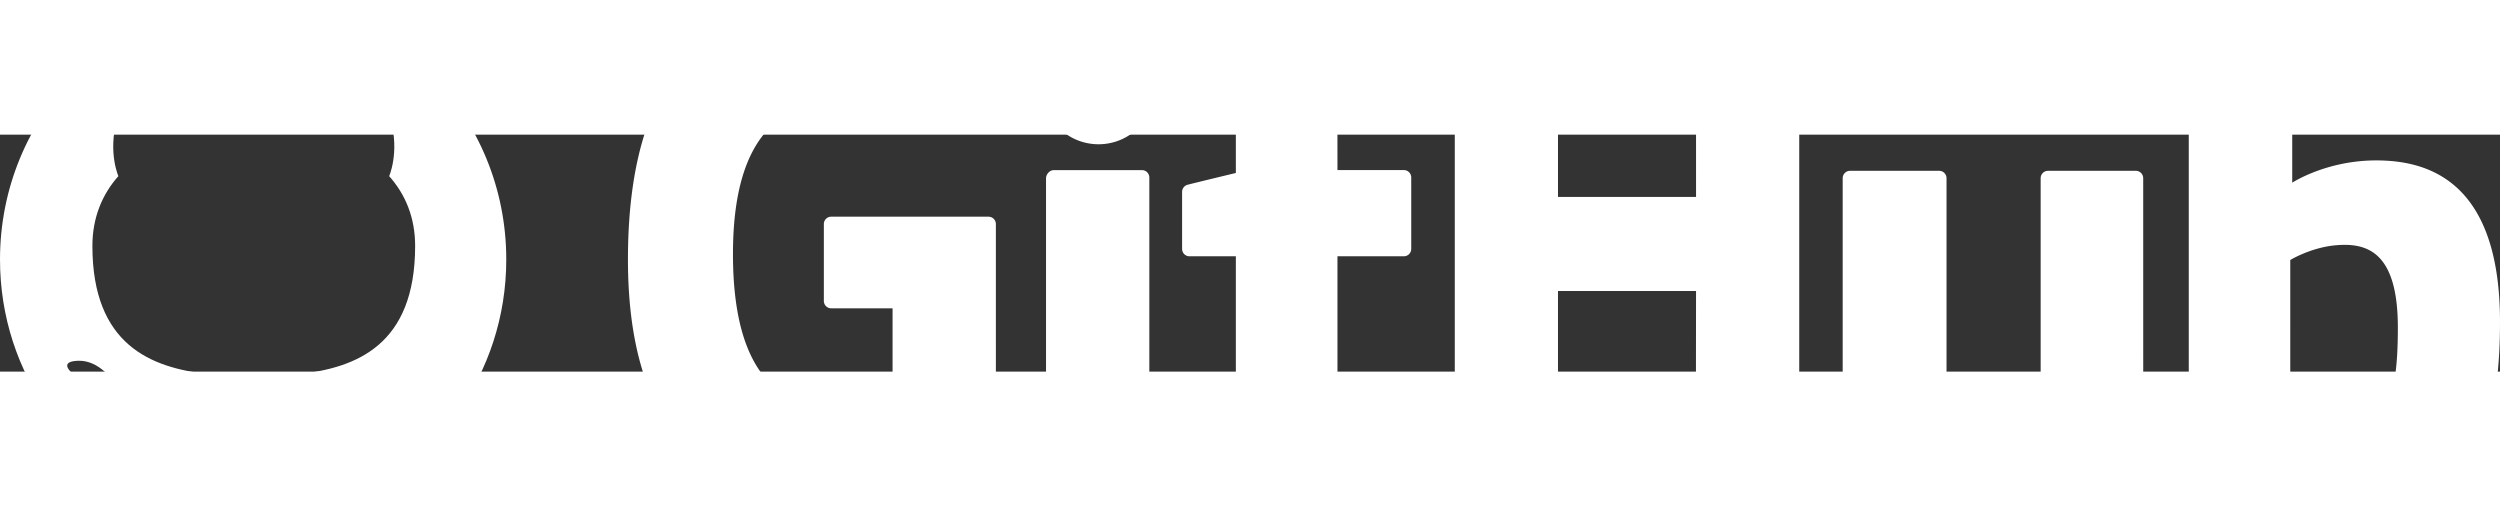 <?xml version="1.0" encoding="UTF-8" standalone="no"?>
<svg
   height="249.632"
   width="1232.709"
   viewBox="-72.037 -32.469 641.336 60.789"
   version="1.1"
   id="svg41"
   sodipodi:docname="github-logo.svg"
   inkscape:version="1.1.2 (0a00cf5339, 2022-02-04)"
   xmlns:inkscape="http://www.inkscape.org/namespaces/inkscape"
   xmlns:sodipodi="http://sodipodi.sourceforge.net/DTD/sodipodi-0.dtd"
   xmlns="http://www.w3.org/2000/svg"
   xmlns:svg="http://www.w3.org/2000/svg">
  <rect x="-72.037" y="-32.469" width="641.336" height="60.789" fill="#333333" stroke="none"/>
  <defs
     id="defs45" />
  <sodipodi:namedview
     id="namedview43"
     pagecolor="#555555"
     bordercolor="#666666"
     borderopacity="1.0"
     inkscape:pageshadow="2"
     inkscape:pageopacity="0"
     inkscape:pagecheckerboard="true"
     showgrid="false"
     fit-margin-top="0"
     fit-margin-left="0"
     fit-margin-right="0"
     fit-margin-bottom="0"
     inkscape:zoom="0.4743508"
     inkscape:cx="263.51805"
     inkscape:cy="135.97532"
     inkscape:window-width="1412"
     inkscape:window-height="1226"
     inkscape:window-x="-112"
     inkscape:window-y="31"
     inkscape:window-maximized="0"
     inkscape:current-layer="svg41" />
  <path
     d="m 181.551,-11.424 h -40.356 a 1.887,1.887 0 0 0 -1.886,1.887 V 10.193 c 0,1.042 0.845,1.888 1.886,1.888 h 15.743 v 24.515 c 0,0 -3.535,1.204 -13.308,1.204 -11.53,0 -27.636,-4.212 -27.636,-39.63 0,-35.426 16.772,-40.087 32.517,-40.087 13.63,0 19.502,2.4 23.238,3.556 1.174,0.358 2.26,-0.81 2.26,-1.851 l 4.502,-19.064 c 0,-0.488 -0.165,-1.075 -0.72,-1.473 -1.517,-1.083 -10.774,-6.263 -34.161,-6.263 -26.94,0 -54.576,11.463 -54.576,66.563 0,55.101 31.64,63.312 58.303,63.312 22.076,0 35.468,-9.434 35.468,-9.434 0.552,-0.304 0.612,-1.076 0.612,-1.429 V -9.537 a 1.886,1.886 0 0 0 -1.886,-1.887 m 207.978,-48.986 a 1.88,1.88 0 0 0 -1.873,-1.897 h -22.723 a 1.889,1.889 0 0 0 -1.881,1.897 l 0.005,43.914 h -35.418 V -60.41 c 0,-1.05 -0.836,-1.897 -1.876,-1.897 h -22.722 a 1.888,1.888 0 0 0 -1.876,1.897 V 58.494 c 0,1.048 0.843,1.902 1.876,1.902 h 22.722 c 1.04,0 1.876,-0.854 1.876,-1.902 V 7.634 h 35.418 l -0.061,50.86 c 0,1.048 0.841,1.902 1.883,1.902 h 22.775 c 1.04,0 1.872,-0.854 1.874,-1.902 z m -165.099,15.603 c 0,-8.181 -6.56,-14.793 -14.653,-14.793 -8.085,0 -14.65,6.612 -14.65,14.793 0,8.174 6.565,14.804 14.65,14.804 8.093,0 14.653,-6.63 14.653,-14.804 m -1.625,78.219 v -54.887 c 0,-1.041 -0.84,-1.893 -1.88,-1.893 h -22.65 c -1.04,0 -1.97,1.07 -1.97,2.113 v 78.636 c 0,2.31 1.44,2.998 3.304,2.998 h 20.408 c 2.239,0 2.788,-1.1 2.788,-3.035 z m 253.081,-56.602 h -22.548 c -1.035,0 -1.876,0.852 -1.876,1.902 v 58.301 c 0,0 -5.73,4.192 -13.86,4.192 -8.13,0 -10.288,-3.69 -10.288,-11.65 v -50.844 c 0,-1.05 -0.84,-1.902 -1.875,-1.902 h -22.885 c -1.032,0 -1.879,0.852 -1.879,1.902 v 54.692 c 0,23.646 13.179,29.432 31.308,29.432 14.875,0 26.867,-8.218 26.867,-8.218 0,0 0.57,4.331 0.83,4.844 0.257,0.512 0.93,1.03 1.658,1.03 l 14.559,-0.064 c 1.032,0 1.878,-0.854 1.878,-1.899 l -0.008,-79.817 c 0,-1.05 -0.842,-1.902 -1.881,-1.902 m 52.736,64.324 c -7.822,-0.239 -13.127,-3.787 -13.127,-3.787 V -0.309 c 0,0 5.233,-3.208 11.655,-3.781 8.12,-0.727 15.944,1.725 15.944,21.096 0,20.425 -3.53,24.457 -14.472,24.127 m 8.893,-66.994 c -12.807,0 -21.517,5.715 -21.517,5.715 V -60.41 c 0,-1.05 -0.84,-1.897 -1.875,-1.897 h -22.788 a 1.887,1.887 0 0 0 -1.877,1.897 V 58.494 c 0,1.05 0.841,1.903 1.88,1.903 h 15.81 c 0.712,0 1.251,-0.368 1.65,-1.011 0.393,-0.639 0.96,-5.481 0.96,-5.481 0,0 9.317,8.829 26.956,8.829 20.71,0 32.585,-10.504 32.585,-47.155 0,-36.65 -18.968,-41.44 -31.784,-41.44 m -249.403,2.482 h -17.045 l -0.026,-22.519 c 0,-0.852 -0.438,-1.278 -1.425,-1.278 h -23.227 c -0.902,0 -1.388,0.398 -1.388,1.266 v 23.27 c 0,0 -11.64,2.809 -12.426,3.037 a 1.886,1.886 0 0 0 -1.362,1.812 v 14.623 c 0,1.05 0.84,1.9 1.879,1.9 h 11.91 V 33.91 c 0,26.128 18.327,28.695 30.694,28.695 5.652,0 12.412,-1.815 13.528,-2.227 0.675,-0.248 1.068,-0.946 1.068,-1.704 l 0.019,-16.086 c 0,-1.05 -0.887,-1.9 -1.884,-1.9 -0.994,0 -3.535,0.405 -6.151,0.405 -8.372,0 -11.21,-3.892 -11.21,-8.93 V -1.269 h 17.046 a 1.89,1.89 0 0 0 1.881,-1.9 V -21.484 c 0,-1.05 -0.842,-1.895 -1.881,-1.895"
     fill="#ffffff"
     id="path39"
     style="fill:#ffffff" />
  <path
     fill-rule="evenodd"
     clip-rule="evenodd"
     d="m -7.099,-67.012 c -35.878,0 -64.937,29.795 -64.937,66.58 0,29.462 18.588,54.346 44.401,63.168 3.247,0.583 4.464,-1.415 4.464,-3.163 0,-1.581 -0.081,-6.824 -0.081,-12.401 -16.316,3.079 -20.536,-4.078 -21.835,-7.823 -0.731,-1.914 -3.896,-7.823 -6.656,-9.404 -2.273,-1.248 -5.52,-4.328 -0.081,-4.411 5.114,-0.083 8.767,4.827 9.984,6.824 5.844,10.07 15.179,7.241 18.913,5.493 0.568,-4.328 2.273,-7.241 4.14,-8.905 -14.449,-1.665 -29.547,-7.407 -29.547,-32.874 0,-7.241 2.516,-13.233 6.656,-17.893 -0.649,-1.665 -2.922,-8.489 0.649,-17.644 0,0 5.439,-1.748 17.858,6.824 5.195,-1.498 10.715,-2.247 16.234,-2.247 5.52,0 11.039,0.749 16.234,2.247 12.419,-8.655 17.858,-6.824 17.858,-6.824 3.572,9.155 1.299,15.979 0.649,17.644 4.14,4.661 6.656,10.57 6.656,17.893 0,25.55 -15.179,31.209 -29.628,32.874 2.354,2.081 4.383,6.075 4.383,12.317 0,8.905 -0.081,16.062 -0.081,18.309 0,1.748 1.218,3.828 4.464,3.163 25.65,-8.822 44.239,-33.789 44.239,-63.168 0,-36.785 -29.06,-66.58 -64.937,-66.58 z"
     fill="#1b1f23"
     id="path104"
     style="fill:#ffffff;stroke-width:8.219" />
</svg>
